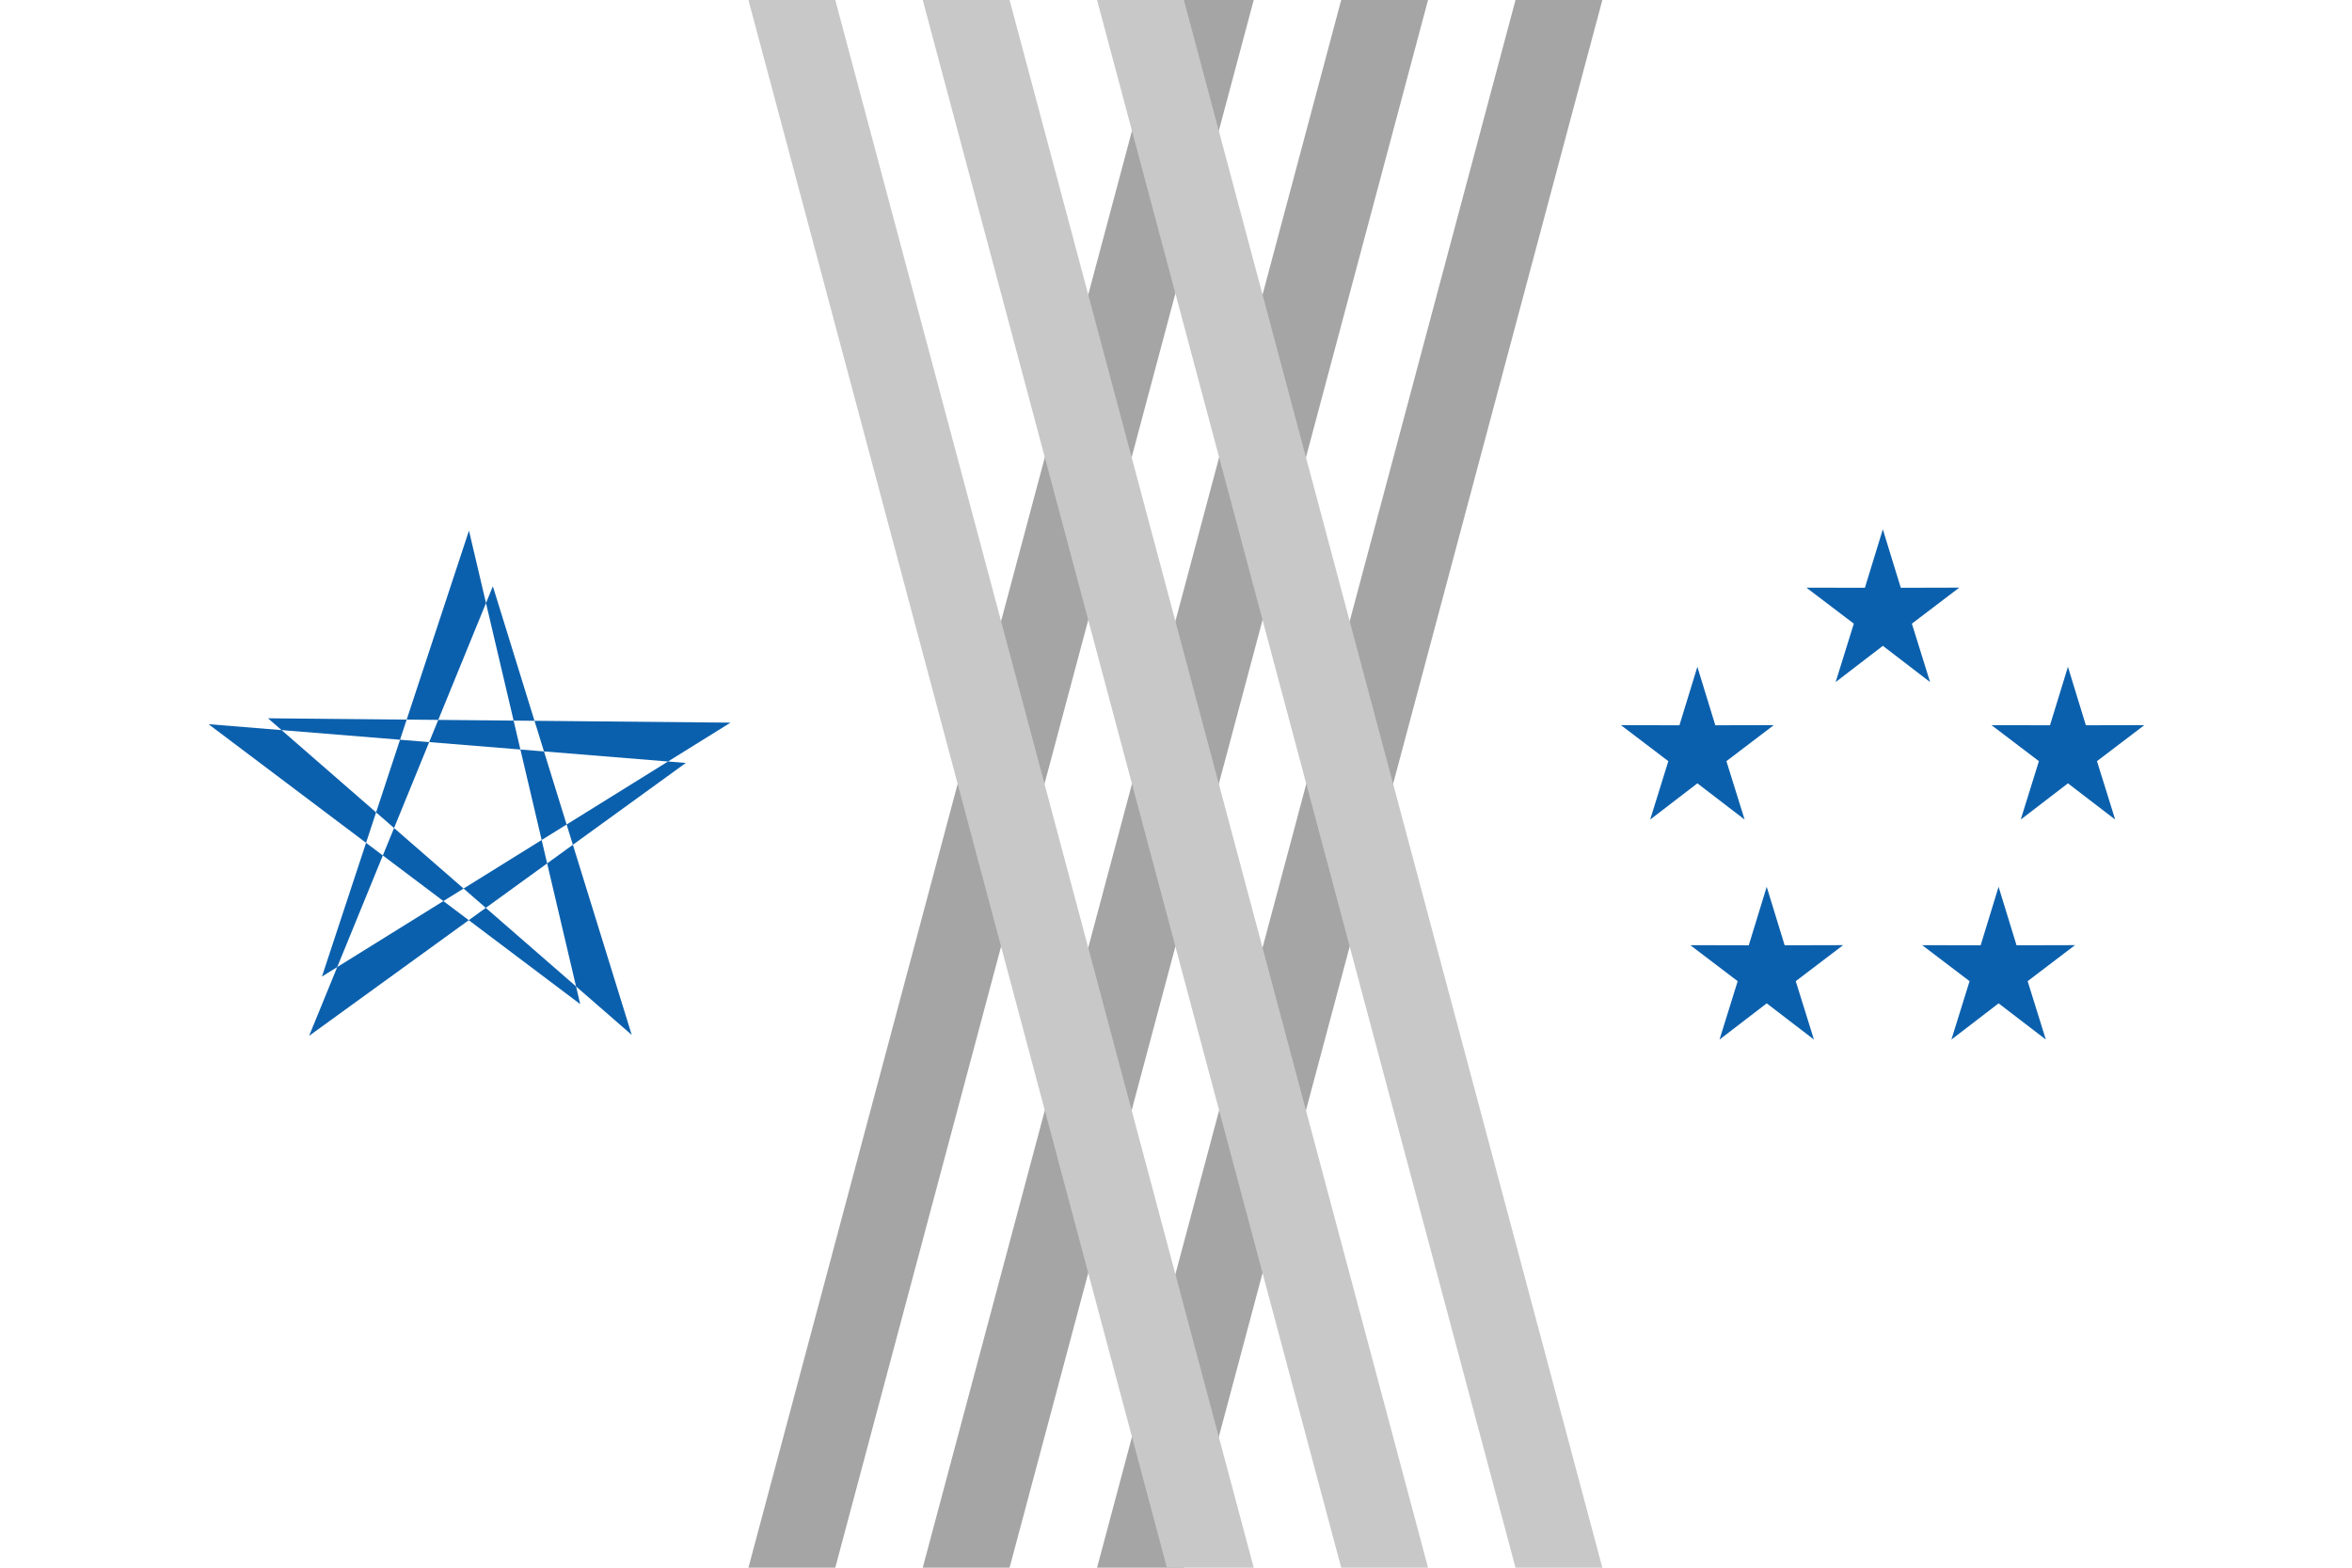 <?xml version="1.0" encoding="UTF-8" standalone="no"?>
<svg
   xmlns:svg="http://www.w3.org/2000/svg"
   xmlns="http://www.w3.org/2000/svg"
   width="900"
   height="600"
   viewBox="0 0 238.125 158.75"
   version="1.1"
   id="svg8">
  <g
     id="layer1"
     transform="translate(0,-138.25)">
    <rect
       style="fill:#ffffff;fill-opacity:1;stroke:none;stroke-width:0.265;stroke-linejoin:round;stroke-miterlimit:4;stroke-dasharray:none;stroke-dashoffset:0;stroke-opacity:1"
       id="rect4635"
       width="238.125"
       height="158.75"
       x="-2.5000002e-006"
       y="138.25" />
    <g
       id="g4594-0"
       transform="matrix(0,0.667,-0.667,0,264.146,138.25)">
      <path
         id="path4519-9-2"
         d="m 4.8739062e-6,205.719 v 13.181 L 238.125,282.448 v -13.181 z"
         style="fill:#a5a5a5;fill-opacity:1;stroke:none;stroke-width:0.264px;stroke-linecap:butt;stroke-linejoin:miter;stroke-opacity:1" />
      <path
         id="path4519-9-1-9"
         d="m 4.8826562e-6,179.26 v 13.181 L 238.125,255.99 v -13.181 z"
         style="fill:#a5a5a5;fill-opacity:1;stroke:none;stroke-width:0.264px;stroke-linecap:butt;stroke-linejoin:miter;stroke-opacity:1" />
      <path
         id="path4519-9-6-5"
         d="m 5.6326562e-6,152.802 v 13.181 L 238.125,229.531 v -13.181 z"
         style="fill:#a5a5a5;fill-opacity:1;stroke:none;stroke-width:0.264px;stroke-linecap:butt;stroke-linejoin:miter;stroke-opacity:1" />
    </g>
    <g
       transform="matrix(0,-0.667,-0.667,0,264.146,297)"
       id="g4594-3-0">
      <path
         id="path4519-9-3-6"
         d="m 4.8739062e-6,205.719 v 13.181 L 238.125,282.448 v -13.181 z"
         style="fill:#c8c8c8;fill-opacity:1;stroke:none;stroke-width:0.264px;stroke-linecap:butt;stroke-linejoin:miter;stroke-opacity:1" />
      <path
         id="path4519-9-1-3-7"
         d="m 4.8826562e-6,179.26 v 13.181 L 238.125,255.99 v -13.181 z"
         style="fill:#c8c8c8;fill-opacity:1;stroke:none;stroke-width:0.264px;stroke-linecap:butt;stroke-linejoin:miter;stroke-opacity:1" />
      <path
         id="path4519-9-6-4-1"
         d="m 5.6326562e-6,152.802 v 13.181 L 238.125,229.531 v -13.181 z"
         style="fill:#c8c8c8;fill-opacity:1;stroke:none;stroke-width:0.264px;stroke-linecap:butt;stroke-linejoin:miter;stroke-opacity:1" />
    </g>
    <g
       transform="matrix(0.087,0,0,0.087,-21.571,168.733)"
       id="Layer_1"
       style="stroke:none">
      <path
         style="fill:#0b60ad;fill-rule:evenodd;stroke:none;stroke-width:0.723"
         id="path5416"
         d="M 923.152,818.377 793.7,267.22 622.632,786.253 1098.07,490.741 559.805,485.672 983.096,854.193 821.495,332.027 607.661,855.297 1046.06,537.649 490.608,492.528 Z" />
    </g>
    <g
       transform="matrix(0.065,0,0,0.065,111.163,173.592)"
       id="g5380"
       style="fill:#0b60ad;fill-opacity:1;stroke:none">
      <path
         id="star"
         d="m 1007.195,733.064 -73.56,-56.43 -73.542,56.457 28.313,-90.994 -73.795,-56.092 91.059,0.193 27.935,-91.123 27.964,91.113 91.059,-0.226 -73.776,56.119 z"
         style="fill:#0b60ad;fill-opacity:1;stroke:none" />
      <path
         id="path1235"
         d="m 1584.384,733.064 -73.561,-56.43 -73.542,56.457 28.313,-90.994 -73.794,-56.092 91.059,0.193 27.934,-91.123 27.965,91.113 91.059,-0.226 -73.776,56.119 z"
         style="fill:#0b60ad;fill-opacity:1;stroke:none" />
      <path
         id="path5374"
         d="m 1296.084,518.853 -73.561,-56.43 -73.542,56.457 28.313,-90.994 -73.794,-56.092 91.059,0.193 27.934,-91.123 27.965,91.113 91.059,-0.226 -73.776,56.119 z"
         style="fill:#0b60ad;fill-opacity:1;stroke:none" />
      <path
         id="path5376"
         d="m 1115.195,1075.813 -73.561,-56.43 -73.542,56.457 28.313,-90.994 -73.794,-56.092 91.059,0.193 27.934,-91.124 27.965,91.114 91.059,-0.226 -73.776,56.119 z"
         style="fill:#0b60ad;fill-opacity:1;stroke:none" />
      <path
         id="path5378"
         d="m 1476.384,1075.813 -73.561,-56.43 -73.542,56.457 28.313,-90.994 -73.794,-56.092 91.059,0.193 27.934,-91.124 27.965,91.114 91.059,-0.226 -73.776,56.119 z"
         style="fill:#0b60ad;fill-opacity:1;stroke:none" />
    </g>
  </g>
</svg>
